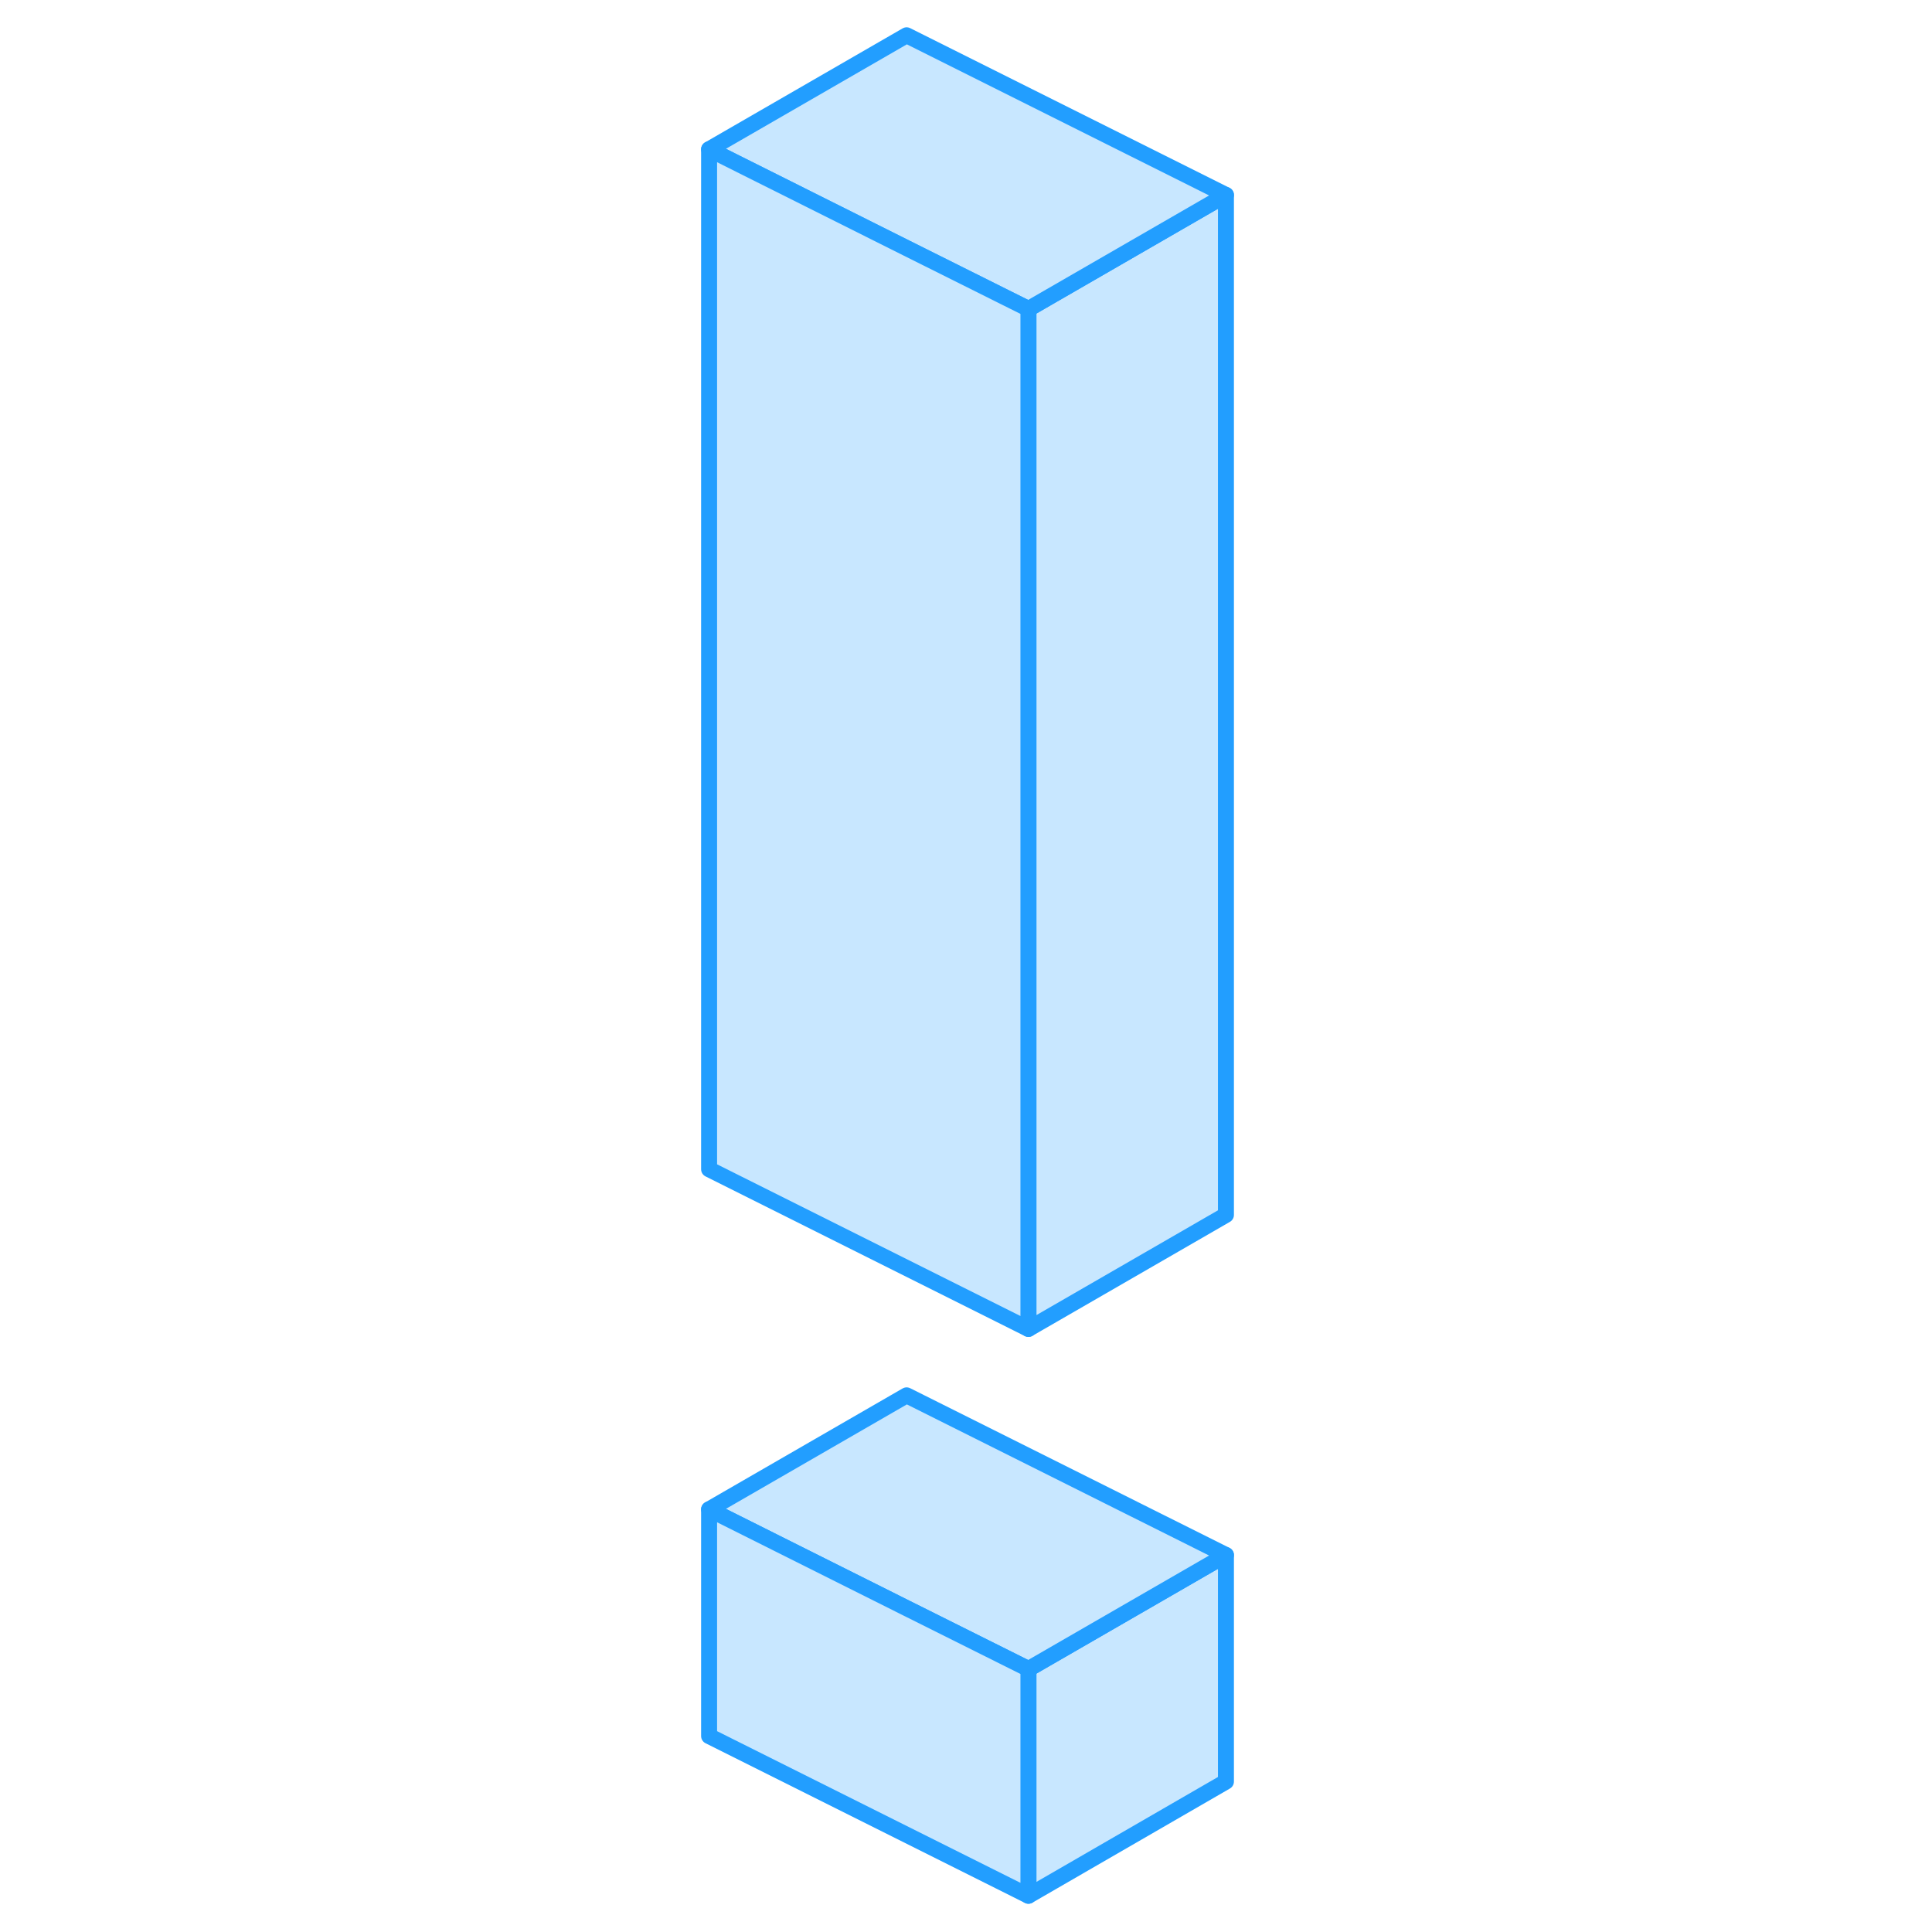 <svg width="48" height="48" viewBox="0 0 38 121" fill="#c8e7ff" xmlns="http://www.w3.org/2000/svg" stroke-width="1px" stroke-linecap="round" stroke-linejoin="round"><path d="M22.91 19.35V83.23L35.28 76.09V12.21L22.91 19.35ZM22.91 104.53V118.73L35.28 111.58V97.39L22.91 104.53Z" stroke="#229EFF" stroke-linejoin="round"/><path d="M35.28 12.21L22.91 19.35L15.28 15.54L2.91 9.35L15.28 2.21L35.28 12.21Z" stroke="#229EFF" stroke-linejoin="round"/><path d="M22.91 19.35V83.23L2.91 73.23V9.35L15.28 15.54L22.91 19.35Z" stroke="#229EFF" stroke-linejoin="round"/><path d="M35.28 97.39L22.91 104.53L15.28 100.72L2.91 94.53L15.28 87.39L35.28 97.39Z" stroke="#229EFF" stroke-linejoin="round"/><path d="M22.91 104.53V118.73L2.91 108.73V94.53L15.28 100.72L22.91 104.53Z" stroke="#229EFF" stroke-linejoin="round"/></svg>